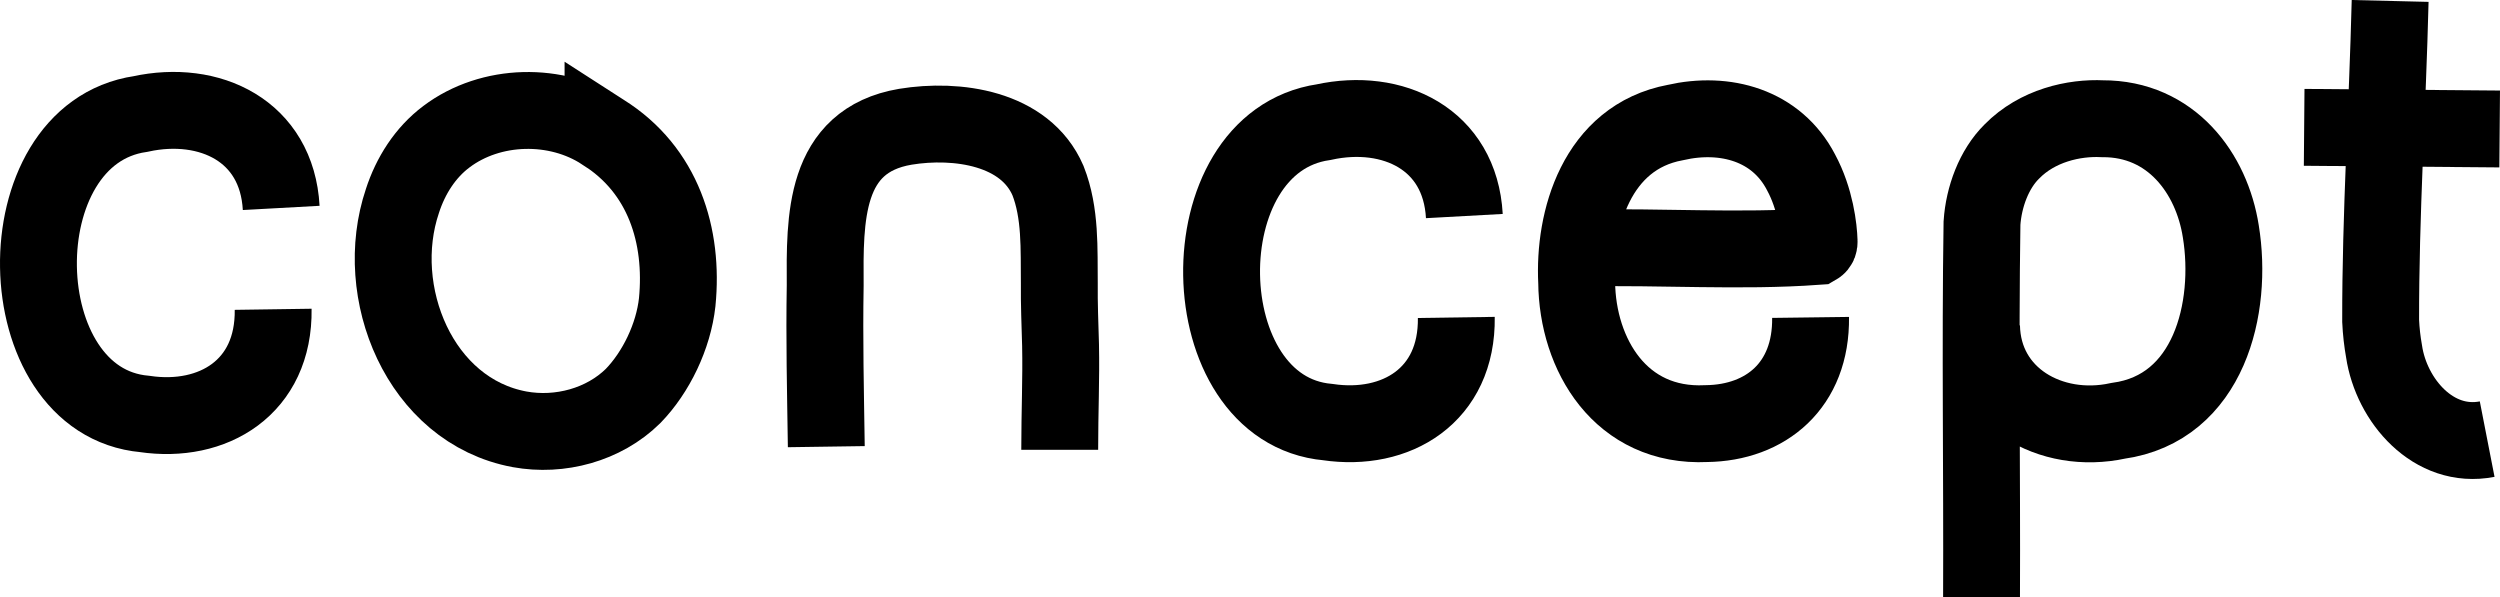 <?xml version="1.0" encoding="UTF-8"?>
<svg id="Layer_2" xmlns="http://www.w3.org/2000/svg" viewBox="0 0 1496.01 357.42">
  <defs>
    <style>
      .cls-1 {
        fill: none;
        stroke: #000;
        stroke-miterlimit: 10;
        stroke-width: 46px;
      }
    </style>
  </defs>
  <path class="cls-1" d="M168.27,124.42c-2.54-46.18-42.86-65.22-84.18-56.2C.77,80.4,3.71,240.31,86.62,247.72c40.77,6.03,77.52-15.88,76.84-62.64"/>
  <path class="cls-1" d="M876.27,129.29c-2.54-46.18-42.86-65.22-84.18-56.2-83.32,12.18-80.38,172.09,2.53,179.5,40.77,6.03,77.52-15.88,76.84-62.64"/>
  <path class="cls-1" d="M1185.76,195.15c.81,42.22,41.29,65.41,81.66,56.68,54.56-7.53,68.99-67.59,61.52-113.35-5.4-34.73-29.64-67.62-70.85-67.43-16.93-.83-38.93,4.03-54.2,19.62-10.65,10.49-16.82,27.16-17.86,42.82-1.13,74.59.05,149.23-.27,223.84"/>
  <path class="cls-1" d="M1430.27.56c-1.56,63.83-5.8,127.66-5.68,191.53.29,6.15.97,12.23,2.04,18.22,4.37,29.33,29.58,58.73,61.7,52.46"/>
  <path class="cls-1" d="M1378.82,76.2c39,.33,78,.65,116.99.98"/>
  <path class="cls-1" d="M1083.46,189.94c.52,40.61-26.7,63.09-62.39,63.55-51.29,2.46-77.17-41.36-77.58-84.6-1.91-37.14,11.83-86.78,59.03-95.56,29.76-6.83,60.57,1.54,75.23,29.78,8.67,16.02,10.59,33.63,10.82,41.28.05,1.18-.16,2.37-1.41,3.09-46.03,3.3-93.36-.07-139.72.95"/>
  <path class="cls-1" d="M360.85,79.11c-27.67-18.18-67.15-17.34-93.7,2.68-12.71,9.51-21.5,23.47-26.34,38.46-18.42,54.5,10.25,125.58,70.14,136.66,24.03,4.38,50.31-2.65,67.86-19.92,13.86-14.26,24.19-35.79,26.43-56.15,3.93-39.77-8.31-79.14-44.22-101.63l-.17-.11Z"/>
  <path class="cls-1" d="M494.46,267.28c-.49-33.85-1.22-63.76-.66-96.4-.24-39.89-1.03-86.73,47.97-95.03,30.72-5.04,71.67.53,85.36,32.24,7.64,19.43,6.55,41.01,6.77,61.44-.13,12.39.4,24.67.74,36.99.42,20.18-.5,39.75-.5,62.66"/>
</svg>